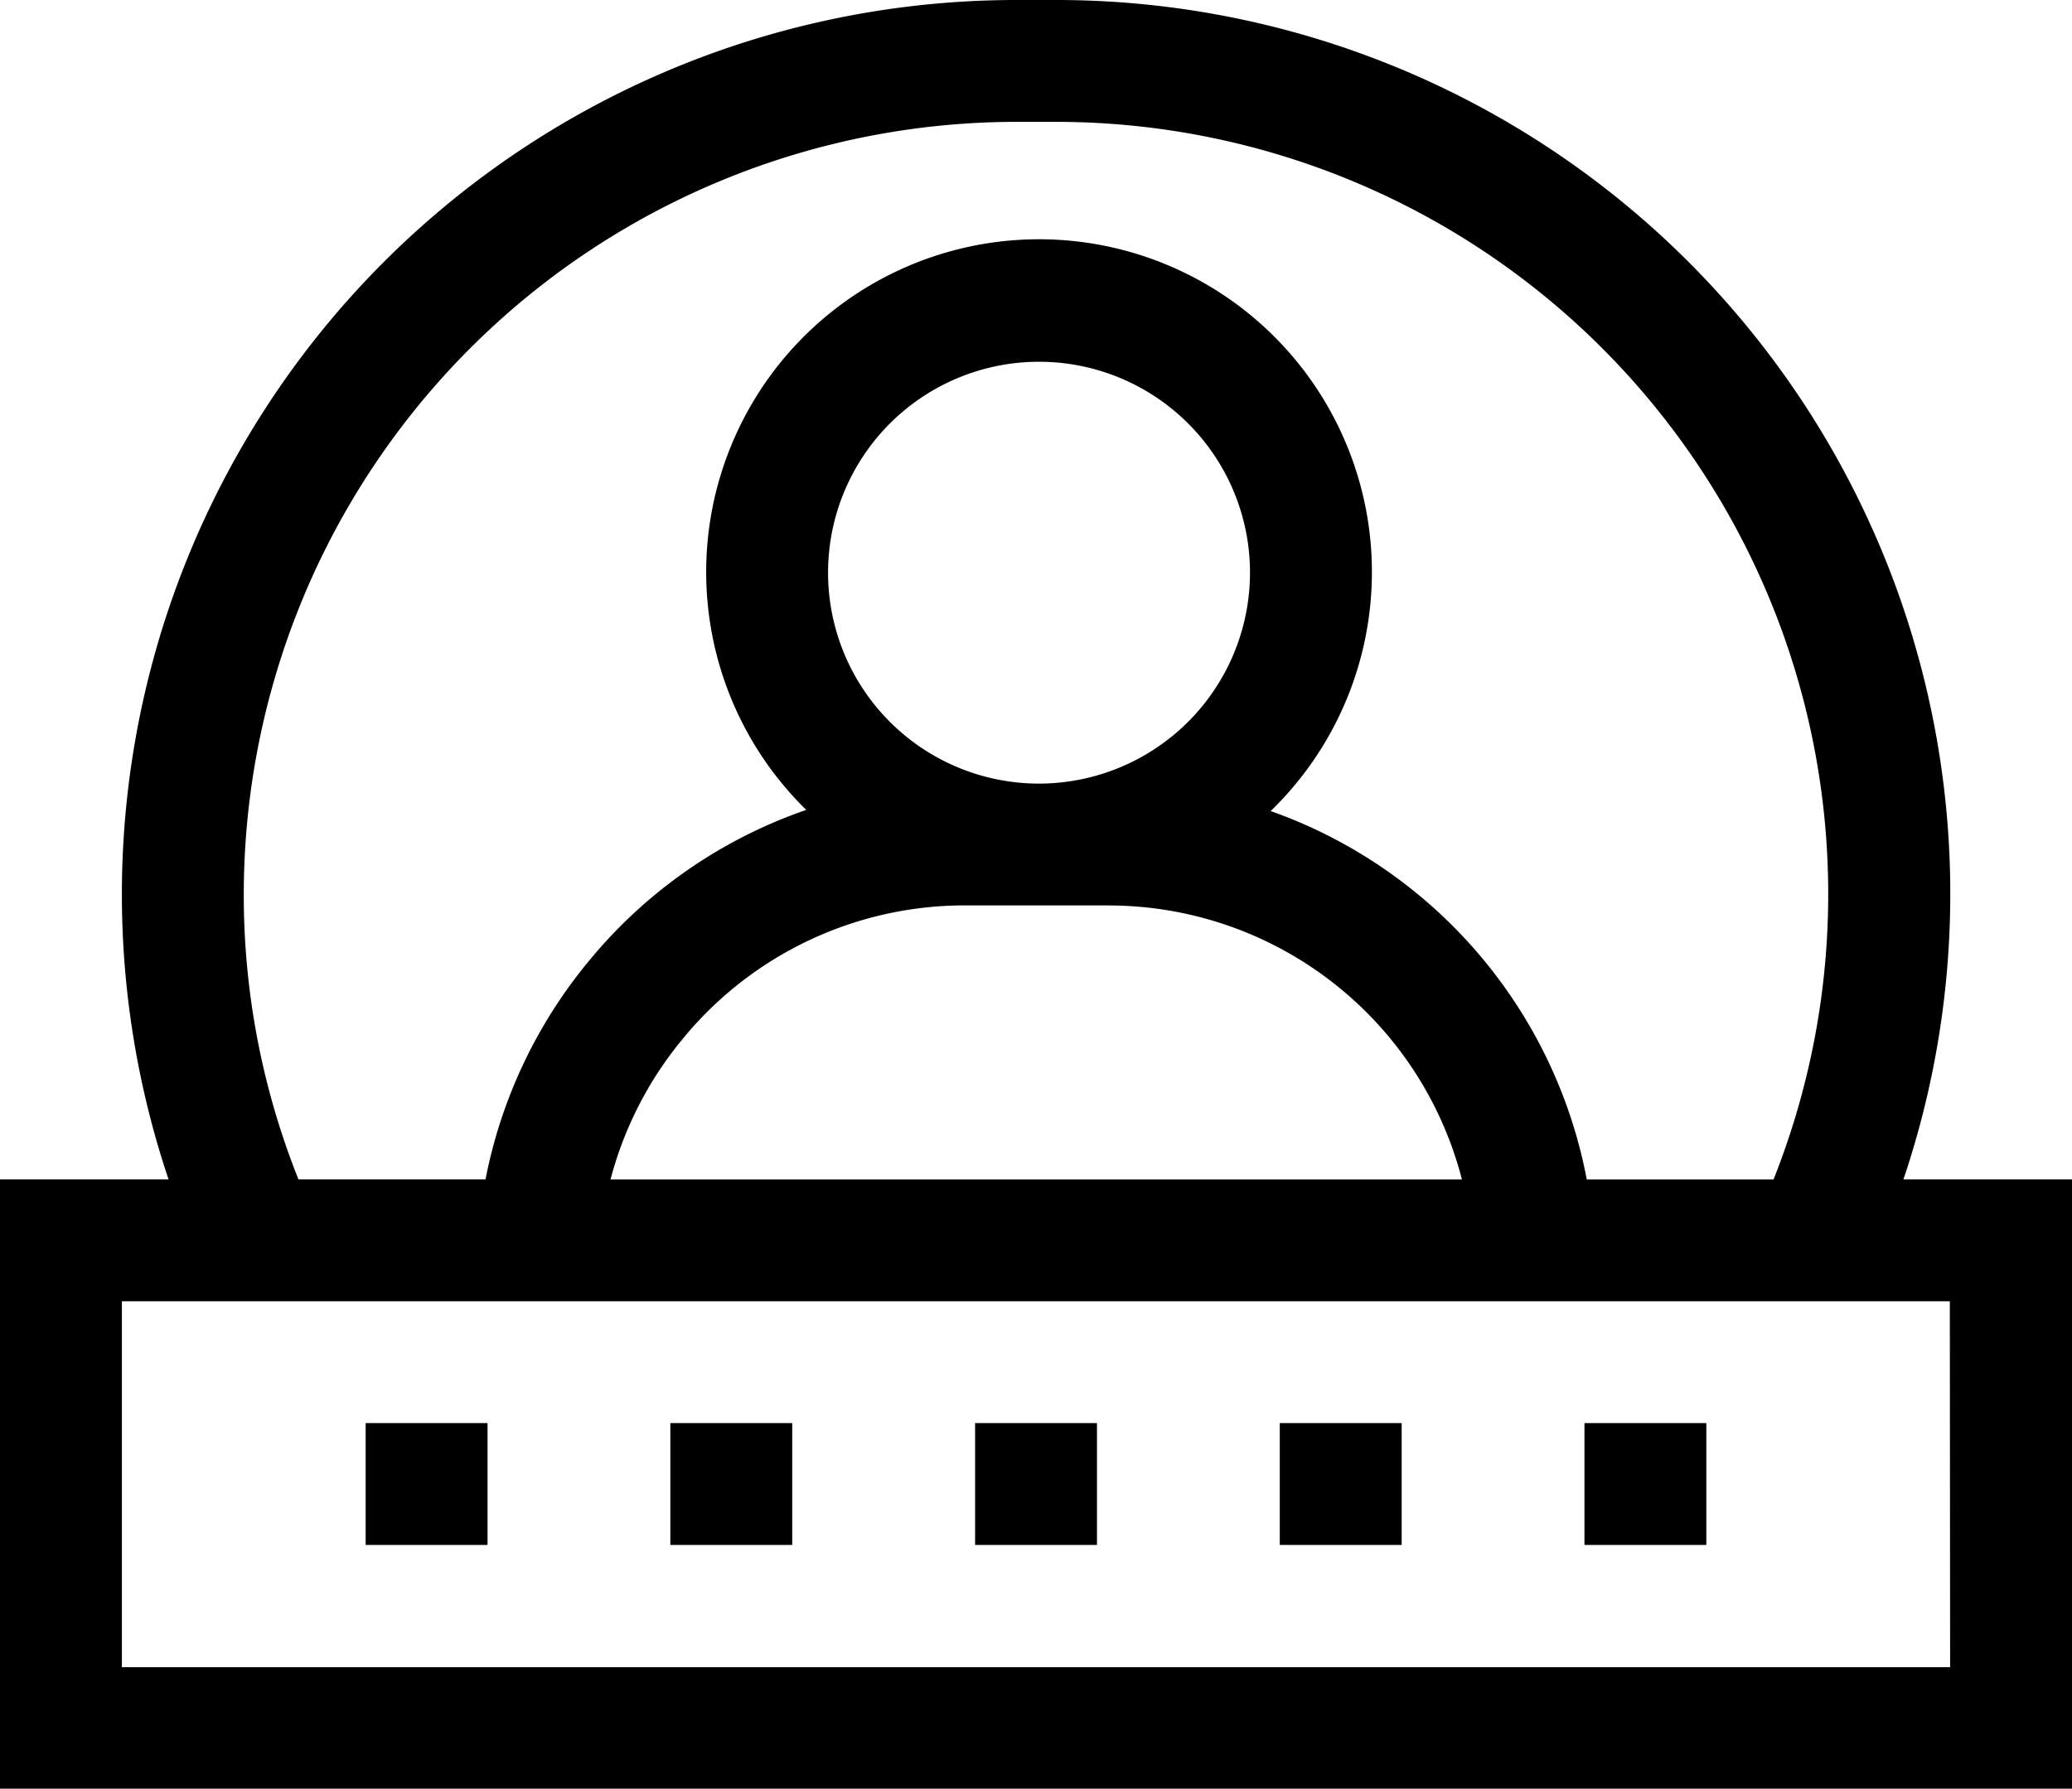 <svg id="login" xmlns="http://www.w3.org/2000/svg" width="28.678" height="24.762" viewBox="0 0 28.678 24.762">
  <path id="Path_32" data-name="Path 32" d="M26.345,51.147A12.374,12.374,0,0,0,14.62,34.82h-.562A12.38,12.38,0,0,0,2.333,51.147H0v8.435H28.678V51.147ZM3.374,47.191A10.7,10.7,0,0,1,14.058,36.507h.562a10.69,10.69,0,0,1,9.927,14.641H21.962a6.743,6.743,0,0,0-4.375-5.1,4.607,4.607,0,1,0-6.428-.016,6.733,6.733,0,0,0-2.953,2.025l-.018.022A6.752,6.752,0,0,0,6.72,51.147H4.131a10.6,10.6,0,0,1-.757-3.956Zm11.007-1.523a2.92,2.92,0,1,1,2.92-2.92A2.923,2.923,0,0,1,14.381,45.668Zm.959,1.687a5.051,5.051,0,0,1,4.894,3.793H8.45A5.061,5.061,0,0,1,9.476,49.17l.018-.022a5.046,5.046,0,0,1,3.863-1.794h1.982ZM26.991,57.9H1.687V52.834h25.3Z" transform="translate(0 -34.82)"/>
  <path id="Path_33" data-name="Path 33" d="M240,385.18h1.687v1.687H240Z" transform="translate(-226.504 -365.479)"/>
  <path id="Path_34" data-name="Path 34" d="M165,385.18h1.687v1.687H165Z" transform="translate(-155.722 -365.479)"/>
  <path id="Path_35" data-name="Path 35" d="M90,385.18h1.687v1.687H90Z" transform="translate(-84.939 -365.479)"/>
  <path id="Path_36" data-name="Path 36" d="M315,385.18h1.687v1.687H315Z" transform="translate(-297.287 -365.479)"/>
  <path id="Path_37" data-name="Path 37" d="M390,385.18h1.687v1.687H390Z" transform="translate(-368.07 -365.479)"/>
</svg>
